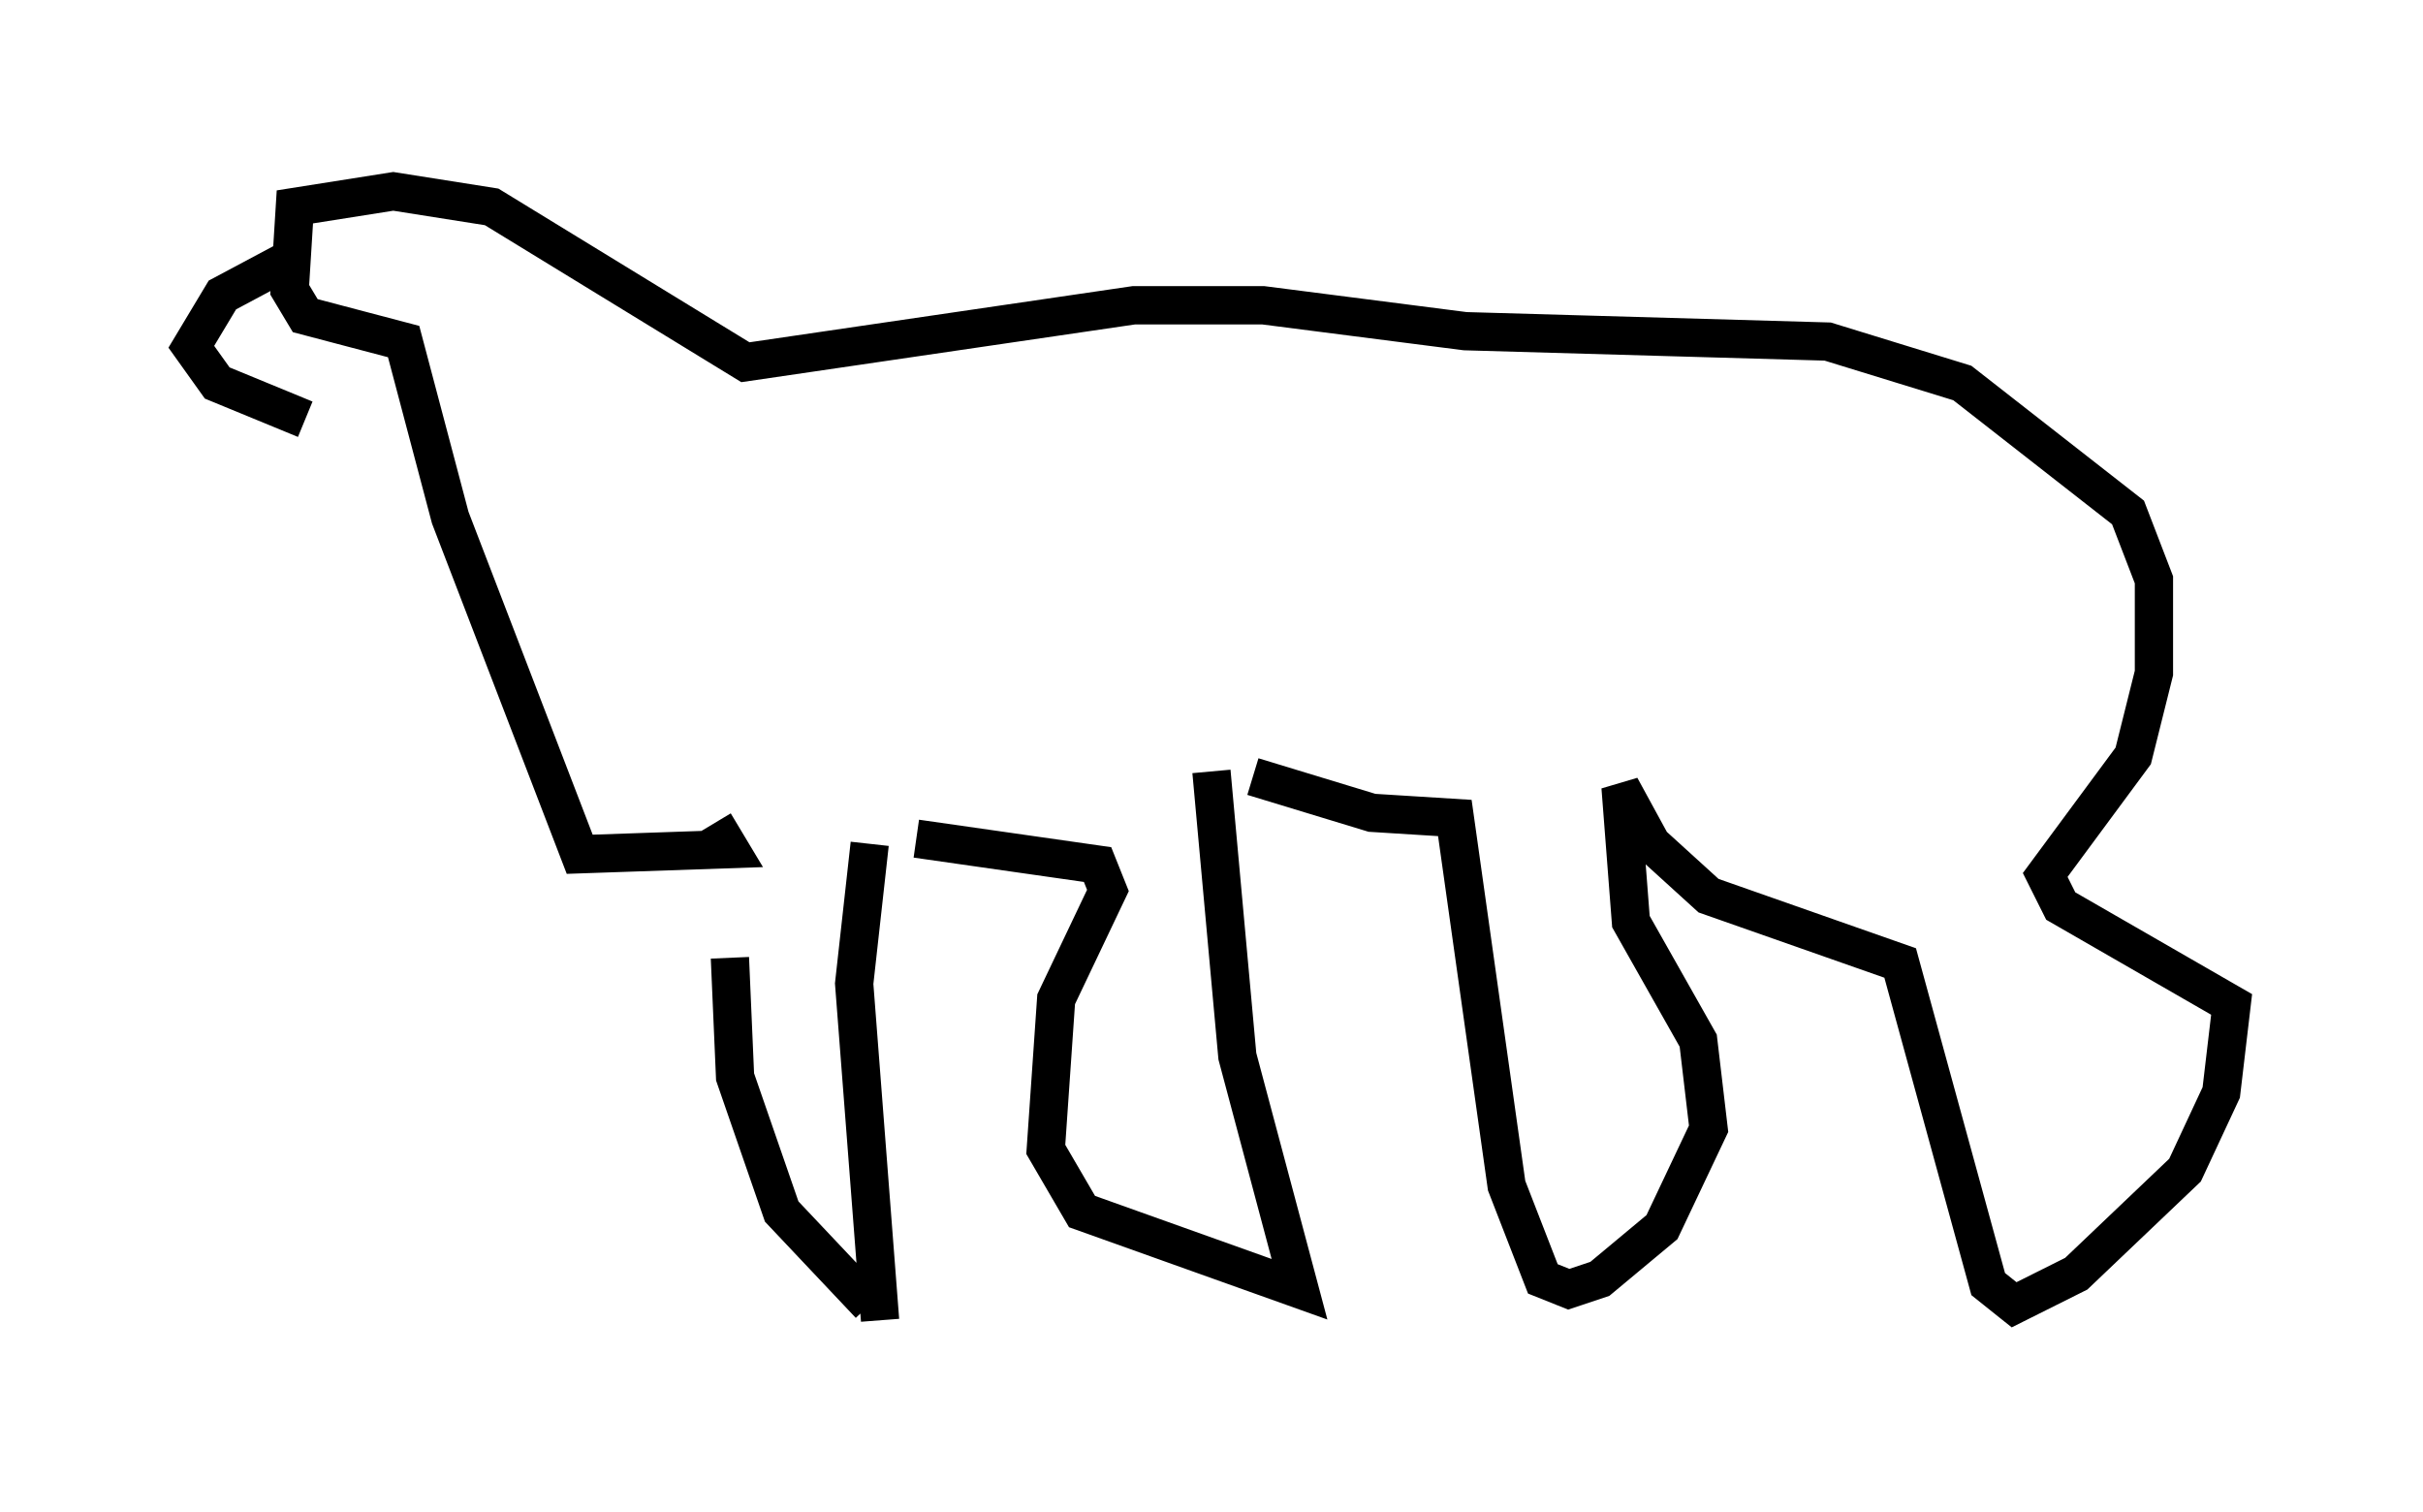 <?xml version="1.0" encoding="utf-8" ?>
<svg baseProfile="full" height="39.499" version="1.1" width="63.315" xmlns="http://www.w3.org/2000/svg" xmlns:ev="http://www.w3.org/2001/xml-events" xmlns:xlink="http://www.w3.org/1999/xlink"><defs /><rect fill="white" height="39.499" width="63.315" x="0" y="0" /><path d="M19.75, 22.862 m-0.677, 2.165 l0.135, 3.112 1.218, 3.518 l2.3, 2.436 m0.271, 0.406 l-0.677, -8.796 0.406, -3.654 m1.218, -0.135 l4.736, 0.677 0.271, 0.677 l-1.353, 2.842 -0.271, 3.924 l0.947, 1.624 5.683, 2.03 l-1.624, -6.089 -0.677, -7.442 m1.083, 0.135 l3.112, 0.947 2.165, 0.135 l1.353, 9.607 0.947, 2.436 l0.677, 0.271 0.812, -0.271 l1.624, -1.353 1.218, -2.571 l-0.271, -2.3 -1.759, -3.112 l-0.271, -3.518 0.812, 1.488 l1.488, 1.353 5.007, 1.759 l2.3, 8.39 0.677, 0.541 l1.624, -0.812 2.842, -2.706 l0.947, -2.03 0.271, -2.3 l-4.465, -2.571 -0.406, -0.812 l2.3, -3.112 0.541, -2.165 l0.0, -2.436 -0.677, -1.759 l-4.33, -3.383 -3.518, -1.083 l-9.472, -0.271 -5.277, -0.677 l-3.383, 0.0 -10.149, 1.488 l-6.631, -4.059 -2.571, -0.406 l-2.571, 0.406 -0.135, 2.165 l0.406, 0.677 2.571, 0.677 l1.218, 4.601 3.383, 8.796 l3.924, -0.135 -0.406, -0.677 m-10.825, -14.885 l-2.03, 1.083 -0.812, 1.353 l0.677, 0.947 2.3, 0.947 " fill="none" stroke="black" stroke-width="1" /></svg>